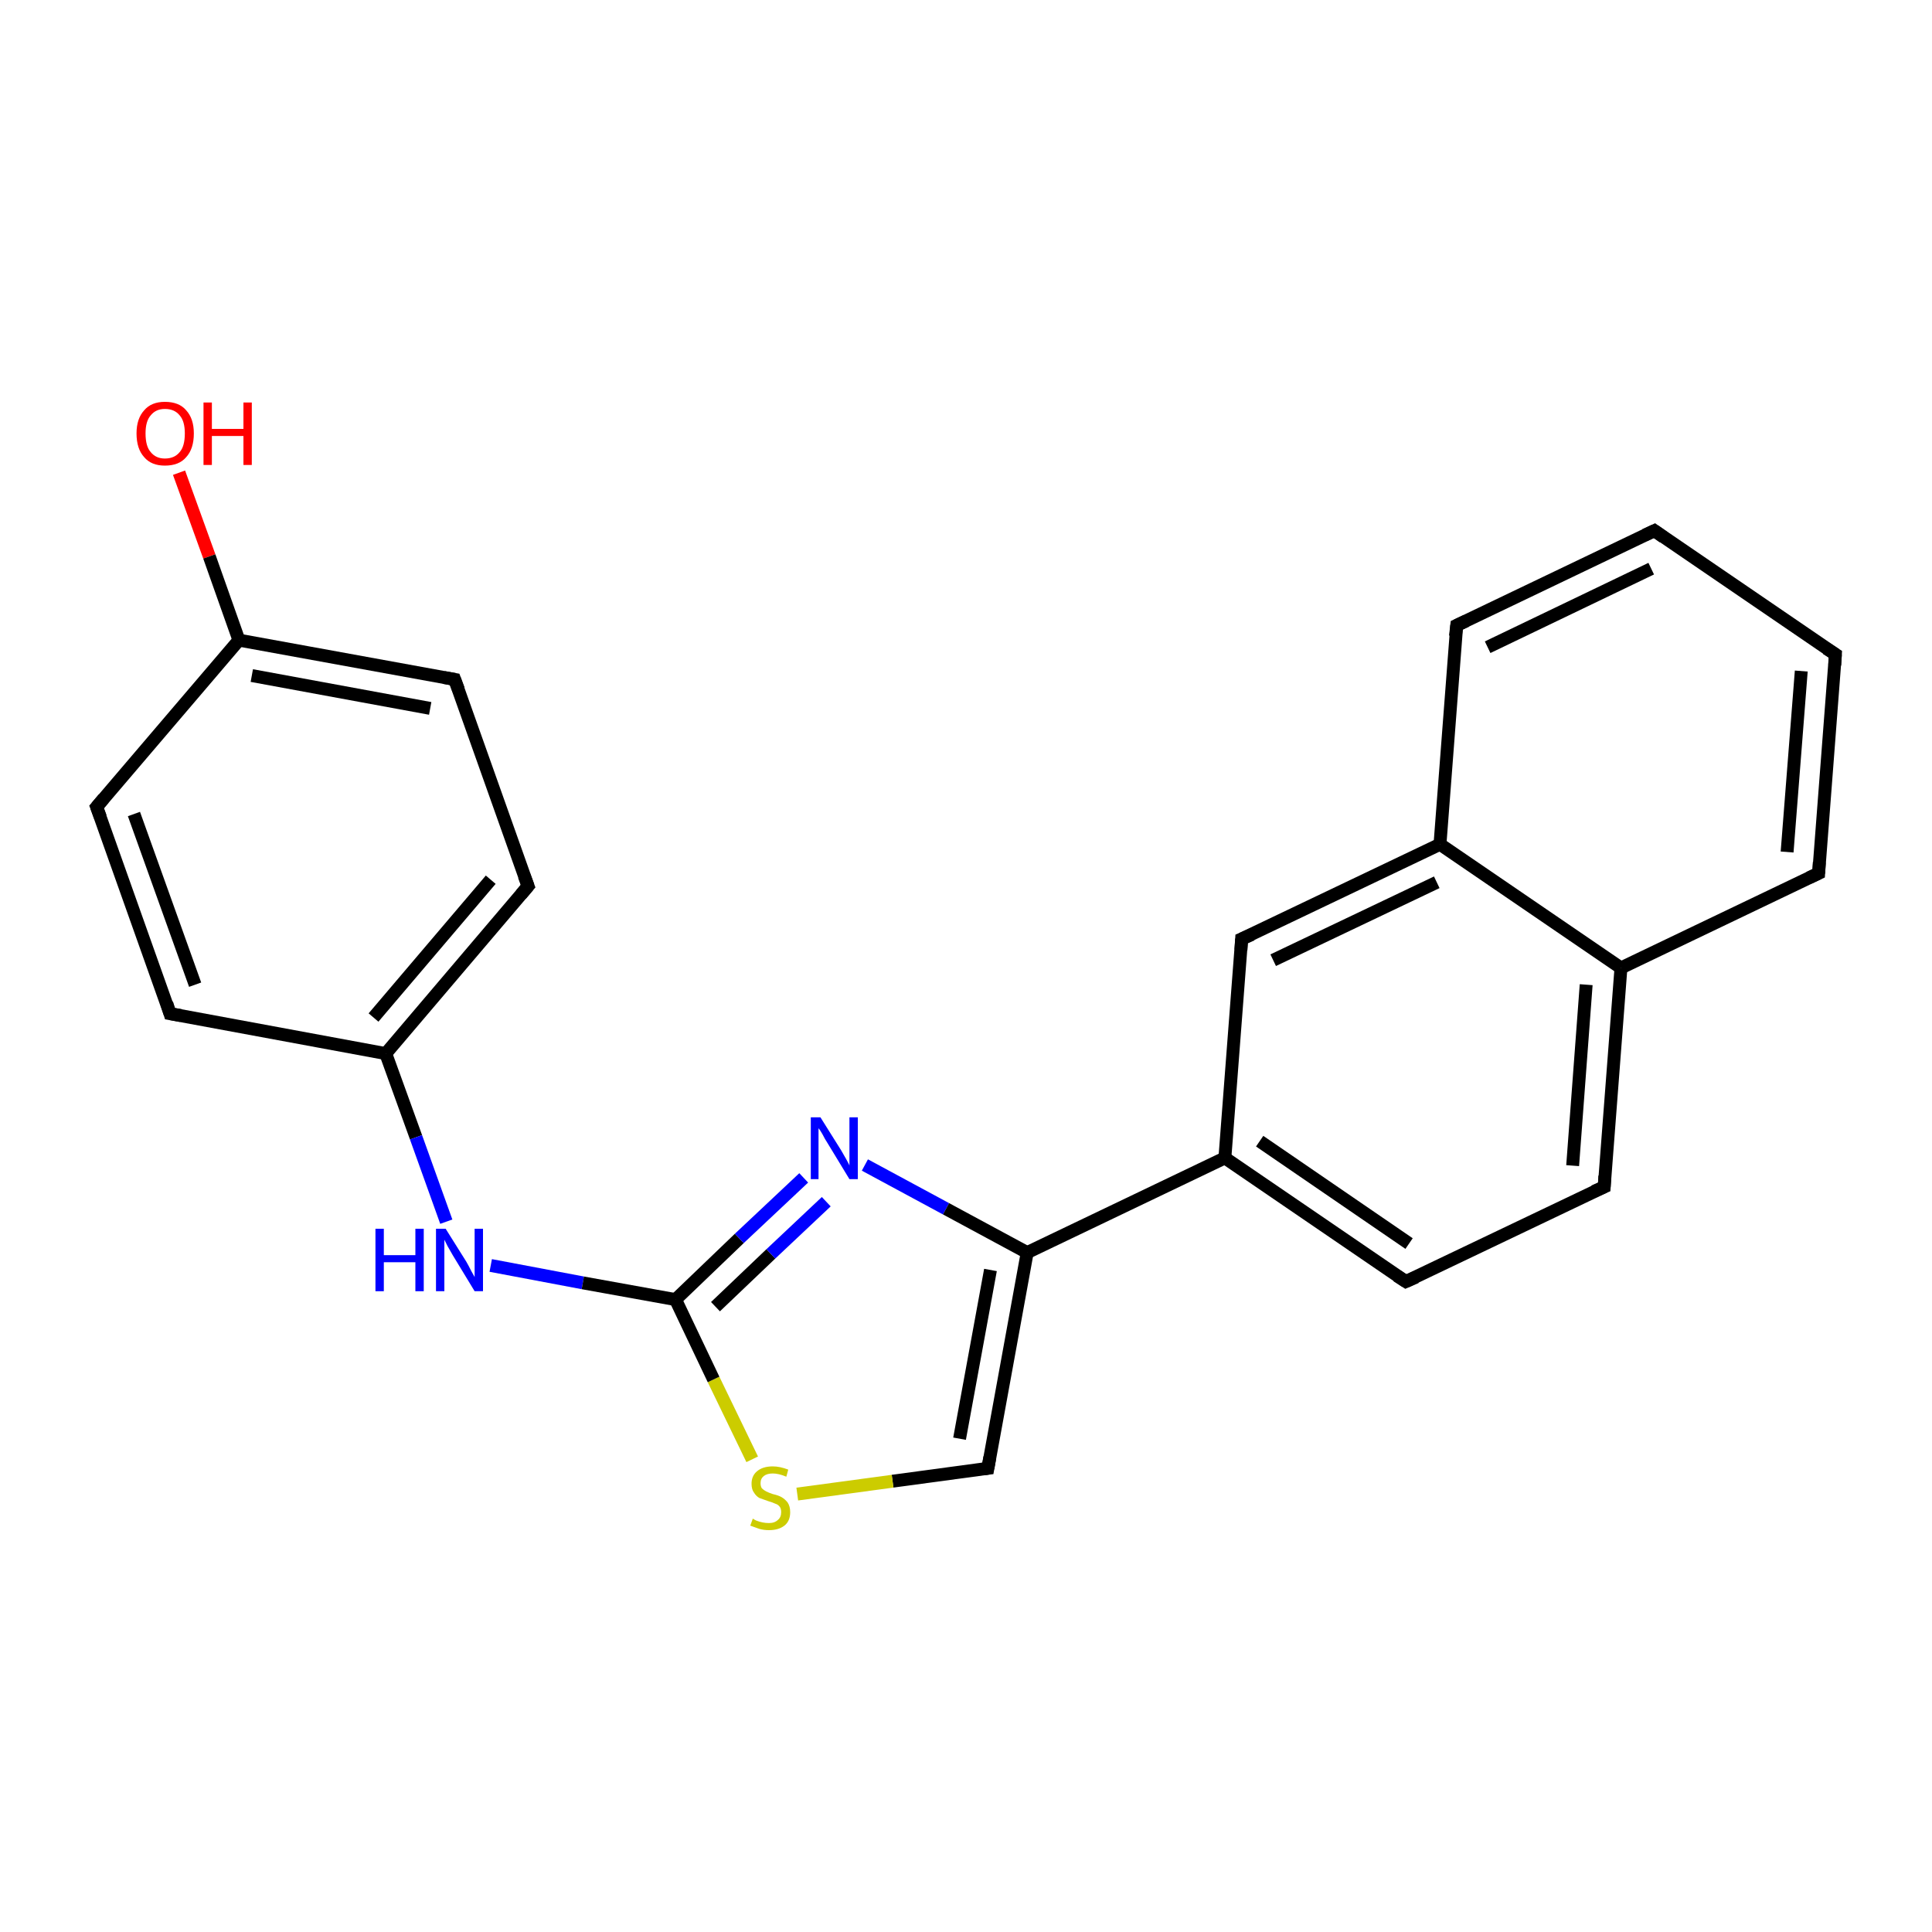 <?xml version='1.0' encoding='iso-8859-1'?>
<svg version='1.1' baseProfile='full'
              xmlns='http://www.w3.org/2000/svg'
                      xmlns:rdkit='http://www.rdkit.org/xml'
                      xmlns:xlink='http://www.w3.org/1999/xlink'
                  xml:space='preserve'
width='300px' height='300px' viewBox='0 0 300 300'>
<!-- END OF HEADER -->
<rect style='opacity:1.0;fill:#FFFFFF;stroke:none' width='300.0' height='300.0' x='0.0' y='0.0'> </rect>
<path class='bond-0 atom-0 atom-1' d='M 27.8,73.4 L 32.5,86.4' style='fill:none;fill-rule:evenodd;stroke:#FF0000;stroke-width:2.0px;stroke-linecap:butt;stroke-linejoin:miter;stroke-opacity:1' />
<path class='bond-0 atom-0 atom-1' d='M 32.5,86.4 L 37.1,99.4' style='fill:none;fill-rule:evenodd;stroke:#000000;stroke-width:2.0px;stroke-linecap:butt;stroke-linejoin:miter;stroke-opacity:1' />
<path class='bond-1 atom-1 atom-2' d='M 37.1,99.4 L 70.6,105.5' style='fill:none;fill-rule:evenodd;stroke:#000000;stroke-width:2.0px;stroke-linecap:butt;stroke-linejoin:miter;stroke-opacity:1' />
<path class='bond-1 atom-1 atom-2' d='M 39.1,104.9 L 66.8,110.0' style='fill:none;fill-rule:evenodd;stroke:#000000;stroke-width:2.0px;stroke-linecap:butt;stroke-linejoin:miter;stroke-opacity:1' />
<path class='bond-2 atom-2 atom-3' d='M 70.6,105.5 L 82.0,137.6' style='fill:none;fill-rule:evenodd;stroke:#000000;stroke-width:2.0px;stroke-linecap:butt;stroke-linejoin:miter;stroke-opacity:1' />
<path class='bond-3 atom-3 atom-4' d='M 82.0,137.6 L 59.9,163.6' style='fill:none;fill-rule:evenodd;stroke:#000000;stroke-width:2.0px;stroke-linecap:butt;stroke-linejoin:miter;stroke-opacity:1' />
<path class='bond-3 atom-3 atom-4' d='M 76.2,136.6 L 58.0,158.0' style='fill:none;fill-rule:evenodd;stroke:#000000;stroke-width:2.0px;stroke-linecap:butt;stroke-linejoin:miter;stroke-opacity:1' />
<path class='bond-4 atom-4 atom-5' d='M 59.9,163.6 L 64.6,176.6' style='fill:none;fill-rule:evenodd;stroke:#000000;stroke-width:2.0px;stroke-linecap:butt;stroke-linejoin:miter;stroke-opacity:1' />
<path class='bond-4 atom-4 atom-5' d='M 64.6,176.6 L 69.3,189.7' style='fill:none;fill-rule:evenodd;stroke:#0000FF;stroke-width:2.0px;stroke-linecap:butt;stroke-linejoin:miter;stroke-opacity:1' />
<path class='bond-5 atom-5 atom-6' d='M 76.2,196.5 L 90.5,199.2' style='fill:none;fill-rule:evenodd;stroke:#0000FF;stroke-width:2.0px;stroke-linecap:butt;stroke-linejoin:miter;stroke-opacity:1' />
<path class='bond-5 atom-5 atom-6' d='M 90.5,199.2 L 104.9,201.8' style='fill:none;fill-rule:evenodd;stroke:#000000;stroke-width:2.0px;stroke-linecap:butt;stroke-linejoin:miter;stroke-opacity:1' />
<path class='bond-6 atom-6 atom-7' d='M 104.9,201.8 L 114.8,192.3' style='fill:none;fill-rule:evenodd;stroke:#000000;stroke-width:2.0px;stroke-linecap:butt;stroke-linejoin:miter;stroke-opacity:1' />
<path class='bond-6 atom-6 atom-7' d='M 114.8,192.3 L 124.8,182.9' style='fill:none;fill-rule:evenodd;stroke:#0000FF;stroke-width:2.0px;stroke-linecap:butt;stroke-linejoin:miter;stroke-opacity:1' />
<path class='bond-6 atom-6 atom-7' d='M 111.1,202.9 L 119.7,194.7' style='fill:none;fill-rule:evenodd;stroke:#000000;stroke-width:2.0px;stroke-linecap:butt;stroke-linejoin:miter;stroke-opacity:1' />
<path class='bond-6 atom-6 atom-7' d='M 119.7,194.7 L 128.3,186.6' style='fill:none;fill-rule:evenodd;stroke:#0000FF;stroke-width:2.0px;stroke-linecap:butt;stroke-linejoin:miter;stroke-opacity:1' />
<path class='bond-7 atom-7 atom-8' d='M 134.3,180.9 L 146.9,187.7' style='fill:none;fill-rule:evenodd;stroke:#0000FF;stroke-width:2.0px;stroke-linecap:butt;stroke-linejoin:miter;stroke-opacity:1' />
<path class='bond-7 atom-7 atom-8' d='M 146.9,187.7 L 159.5,194.5' style='fill:none;fill-rule:evenodd;stroke:#000000;stroke-width:2.0px;stroke-linecap:butt;stroke-linejoin:miter;stroke-opacity:1' />
<path class='bond-8 atom-8 atom-9' d='M 159.5,194.5 L 190.2,179.8' style='fill:none;fill-rule:evenodd;stroke:#000000;stroke-width:2.0px;stroke-linecap:butt;stroke-linejoin:miter;stroke-opacity:1' />
<path class='bond-9 atom-9 atom-10' d='M 190.2,179.8 L 218.3,199.0' style='fill:none;fill-rule:evenodd;stroke:#000000;stroke-width:2.0px;stroke-linecap:butt;stroke-linejoin:miter;stroke-opacity:1' />
<path class='bond-9 atom-9 atom-10' d='M 195.6,177.2 L 218.8,193.1' style='fill:none;fill-rule:evenodd;stroke:#000000;stroke-width:2.0px;stroke-linecap:butt;stroke-linejoin:miter;stroke-opacity:1' />
<path class='bond-10 atom-10 atom-11' d='M 218.3,199.0 L 249.1,184.3' style='fill:none;fill-rule:evenodd;stroke:#000000;stroke-width:2.0px;stroke-linecap:butt;stroke-linejoin:miter;stroke-opacity:1' />
<path class='bond-11 atom-11 atom-12' d='M 249.1,184.3 L 251.7,150.3' style='fill:none;fill-rule:evenodd;stroke:#000000;stroke-width:2.0px;stroke-linecap:butt;stroke-linejoin:miter;stroke-opacity:1' />
<path class='bond-11 atom-11 atom-12' d='M 244.2,181.0 L 246.3,152.9' style='fill:none;fill-rule:evenodd;stroke:#000000;stroke-width:2.0px;stroke-linecap:butt;stroke-linejoin:miter;stroke-opacity:1' />
<path class='bond-12 atom-12 atom-13' d='M 251.7,150.3 L 282.4,135.6' style='fill:none;fill-rule:evenodd;stroke:#000000;stroke-width:2.0px;stroke-linecap:butt;stroke-linejoin:miter;stroke-opacity:1' />
<path class='bond-13 atom-13 atom-14' d='M 282.4,135.6 L 285.0,101.6' style='fill:none;fill-rule:evenodd;stroke:#000000;stroke-width:2.0px;stroke-linecap:butt;stroke-linejoin:miter;stroke-opacity:1' />
<path class='bond-13 atom-13 atom-14' d='M 277.5,132.3 L 279.7,104.2' style='fill:none;fill-rule:evenodd;stroke:#000000;stroke-width:2.0px;stroke-linecap:butt;stroke-linejoin:miter;stroke-opacity:1' />
<path class='bond-14 atom-14 atom-15' d='M 285.0,101.6 L 256.9,82.4' style='fill:none;fill-rule:evenodd;stroke:#000000;stroke-width:2.0px;stroke-linecap:butt;stroke-linejoin:miter;stroke-opacity:1' />
<path class='bond-15 atom-15 atom-16' d='M 256.9,82.4 L 226.2,97.1' style='fill:none;fill-rule:evenodd;stroke:#000000;stroke-width:2.0px;stroke-linecap:butt;stroke-linejoin:miter;stroke-opacity:1' />
<path class='bond-15 atom-15 atom-16' d='M 256.4,88.3 L 231.0,100.5' style='fill:none;fill-rule:evenodd;stroke:#000000;stroke-width:2.0px;stroke-linecap:butt;stroke-linejoin:miter;stroke-opacity:1' />
<path class='bond-16 atom-16 atom-17' d='M 226.2,97.1 L 223.6,131.1' style='fill:none;fill-rule:evenodd;stroke:#000000;stroke-width:2.0px;stroke-linecap:butt;stroke-linejoin:miter;stroke-opacity:1' />
<path class='bond-17 atom-17 atom-18' d='M 223.6,131.1 L 192.8,145.8' style='fill:none;fill-rule:evenodd;stroke:#000000;stroke-width:2.0px;stroke-linecap:butt;stroke-linejoin:miter;stroke-opacity:1' />
<path class='bond-17 atom-17 atom-18' d='M 223.1,137.0 L 197.7,149.1' style='fill:none;fill-rule:evenodd;stroke:#000000;stroke-width:2.0px;stroke-linecap:butt;stroke-linejoin:miter;stroke-opacity:1' />
<path class='bond-18 atom-8 atom-19' d='M 159.5,194.5 L 153.4,228.0' style='fill:none;fill-rule:evenodd;stroke:#000000;stroke-width:2.0px;stroke-linecap:butt;stroke-linejoin:miter;stroke-opacity:1' />
<path class='bond-18 atom-8 atom-19' d='M 153.8,197.2 L 149.0,223.4' style='fill:none;fill-rule:evenodd;stroke:#000000;stroke-width:2.0px;stroke-linecap:butt;stroke-linejoin:miter;stroke-opacity:1' />
<path class='bond-19 atom-19 atom-20' d='M 153.4,228.0 L 138.6,230.0' style='fill:none;fill-rule:evenodd;stroke:#000000;stroke-width:2.0px;stroke-linecap:butt;stroke-linejoin:miter;stroke-opacity:1' />
<path class='bond-19 atom-19 atom-20' d='M 138.6,230.0 L 123.8,232.0' style='fill:none;fill-rule:evenodd;stroke:#CCCC00;stroke-width:2.0px;stroke-linecap:butt;stroke-linejoin:miter;stroke-opacity:1' />
<path class='bond-20 atom-4 atom-21' d='M 59.9,163.6 L 26.4,157.4' style='fill:none;fill-rule:evenodd;stroke:#000000;stroke-width:2.0px;stroke-linecap:butt;stroke-linejoin:miter;stroke-opacity:1' />
<path class='bond-21 atom-21 atom-22' d='M 26.4,157.4 L 15.0,125.3' style='fill:none;fill-rule:evenodd;stroke:#000000;stroke-width:2.0px;stroke-linecap:butt;stroke-linejoin:miter;stroke-opacity:1' />
<path class='bond-21 atom-21 atom-22' d='M 30.3,152.9 L 20.8,126.4' style='fill:none;fill-rule:evenodd;stroke:#000000;stroke-width:2.0px;stroke-linecap:butt;stroke-linejoin:miter;stroke-opacity:1' />
<path class='bond-22 atom-22 atom-1' d='M 15.0,125.3 L 37.1,99.4' style='fill:none;fill-rule:evenodd;stroke:#000000;stroke-width:2.0px;stroke-linecap:butt;stroke-linejoin:miter;stroke-opacity:1' />
<path class='bond-23 atom-20 atom-6' d='M 116.8,226.6 L 110.8,214.2' style='fill:none;fill-rule:evenodd;stroke:#CCCC00;stroke-width:2.0px;stroke-linecap:butt;stroke-linejoin:miter;stroke-opacity:1' />
<path class='bond-23 atom-20 atom-6' d='M 110.8,214.2 L 104.9,201.8' style='fill:none;fill-rule:evenodd;stroke:#000000;stroke-width:2.0px;stroke-linecap:butt;stroke-linejoin:miter;stroke-opacity:1' />
<path class='bond-24 atom-18 atom-9' d='M 192.8,145.8 L 190.2,179.8' style='fill:none;fill-rule:evenodd;stroke:#000000;stroke-width:2.0px;stroke-linecap:butt;stroke-linejoin:miter;stroke-opacity:1' />
<path class='bond-25 atom-17 atom-12' d='M 223.6,131.1 L 251.7,150.3' style='fill:none;fill-rule:evenodd;stroke:#000000;stroke-width:2.0px;stroke-linecap:butt;stroke-linejoin:miter;stroke-opacity:1' />
<path d='M 68.9,105.2 L 70.6,105.5 L 71.2,107.1' style='fill:none;stroke:#000000;stroke-width:2.0px;stroke-linecap:butt;stroke-linejoin:miter;stroke-miterlimit:10;stroke-opacity:1;' />
<path d='M 81.4,136.0 L 82.0,137.6 L 80.9,138.9' style='fill:none;stroke:#000000;stroke-width:2.0px;stroke-linecap:butt;stroke-linejoin:miter;stroke-miterlimit:10;stroke-opacity:1;' />
<path d='M 216.9,198.1 L 218.3,199.0 L 219.9,198.3' style='fill:none;stroke:#000000;stroke-width:2.0px;stroke-linecap:butt;stroke-linejoin:miter;stroke-miterlimit:10;stroke-opacity:1;' />
<path d='M 247.5,185.0 L 249.1,184.3 L 249.2,182.6' style='fill:none;stroke:#000000;stroke-width:2.0px;stroke-linecap:butt;stroke-linejoin:miter;stroke-miterlimit:10;stroke-opacity:1;' />
<path d='M 280.9,136.3 L 282.4,135.6 L 282.5,133.9' style='fill:none;stroke:#000000;stroke-width:2.0px;stroke-linecap:butt;stroke-linejoin:miter;stroke-miterlimit:10;stroke-opacity:1;' />
<path d='M 284.9,103.3 L 285.0,101.6 L 283.6,100.7' style='fill:none;stroke:#000000;stroke-width:2.0px;stroke-linecap:butt;stroke-linejoin:miter;stroke-miterlimit:10;stroke-opacity:1;' />
<path d='M 258.3,83.4 L 256.9,82.4 L 255.4,83.1' style='fill:none;stroke:#000000;stroke-width:2.0px;stroke-linecap:butt;stroke-linejoin:miter;stroke-miterlimit:10;stroke-opacity:1;' />
<path d='M 227.7,96.4 L 226.2,97.1 L 226.0,98.8' style='fill:none;stroke:#000000;stroke-width:2.0px;stroke-linecap:butt;stroke-linejoin:miter;stroke-miterlimit:10;stroke-opacity:1;' />
<path d='M 194.4,145.1 L 192.8,145.8 L 192.7,147.5' style='fill:none;stroke:#000000;stroke-width:2.0px;stroke-linecap:butt;stroke-linejoin:miter;stroke-miterlimit:10;stroke-opacity:1;' />
<path d='M 153.7,226.3 L 153.4,228.0 L 152.6,228.1' style='fill:none;stroke:#000000;stroke-width:2.0px;stroke-linecap:butt;stroke-linejoin:miter;stroke-miterlimit:10;stroke-opacity:1;' />
<path d='M 28.1,157.7 L 26.4,157.4 L 25.9,155.8' style='fill:none;stroke:#000000;stroke-width:2.0px;stroke-linecap:butt;stroke-linejoin:miter;stroke-miterlimit:10;stroke-opacity:1;' />
<path d='M 15.6,126.9 L 15.0,125.3 L 16.1,124.0' style='fill:none;stroke:#000000;stroke-width:2.0px;stroke-linecap:butt;stroke-linejoin:miter;stroke-miterlimit:10;stroke-opacity:1;' />
<path class='atom-0' d='M 21.2 67.3
Q 21.2 65.0, 22.4 63.7
Q 23.5 62.4, 25.6 62.4
Q 27.8 62.4, 28.9 63.7
Q 30.1 65.0, 30.1 67.3
Q 30.1 69.7, 28.9 71.0
Q 27.8 72.3, 25.6 72.3
Q 23.5 72.3, 22.4 71.0
Q 21.2 69.7, 21.2 67.3
M 25.6 71.2
Q 27.1 71.2, 27.9 70.2
Q 28.7 69.3, 28.7 67.3
Q 28.7 65.4, 27.9 64.5
Q 27.1 63.5, 25.6 63.5
Q 24.2 63.5, 23.4 64.5
Q 22.6 65.4, 22.6 67.3
Q 22.6 69.3, 23.4 70.2
Q 24.2 71.2, 25.6 71.2
' fill='#FF0000'/>
<path class='atom-0' d='M 31.6 62.5
L 32.9 62.5
L 32.9 66.6
L 37.8 66.6
L 37.8 62.5
L 39.1 62.5
L 39.1 72.2
L 37.8 72.2
L 37.8 67.7
L 32.9 67.7
L 32.9 72.2
L 31.6 72.2
L 31.6 62.5
' fill='#FF0000'/>
<path class='atom-5' d='M 58.3 190.8
L 59.6 190.8
L 59.6 194.9
L 64.5 194.9
L 64.5 190.8
L 65.8 190.8
L 65.8 200.5
L 64.5 200.5
L 64.5 196.0
L 59.6 196.0
L 59.6 200.5
L 58.3 200.5
L 58.3 190.8
' fill='#0000FF'/>
<path class='atom-5' d='M 69.2 190.8
L 72.4 195.9
Q 72.7 196.4, 73.2 197.4
Q 73.7 198.3, 73.7 198.3
L 73.7 190.8
L 75.0 190.8
L 75.0 200.5
L 73.7 200.5
L 70.3 194.9
Q 69.9 194.2, 69.5 193.5
Q 69.1 192.7, 69.0 192.5
L 69.0 200.5
L 67.7 200.5
L 67.7 190.8
L 69.2 190.8
' fill='#0000FF'/>
<path class='atom-7' d='M 127.4 173.5
L 130.6 178.6
Q 130.9 179.1, 131.4 180.0
Q 131.9 180.9, 131.9 181.0
L 131.9 173.5
L 133.2 173.5
L 133.2 183.1
L 131.9 183.1
L 128.5 177.5
Q 128.1 176.9, 127.7 176.1
Q 127.3 175.4, 127.1 175.2
L 127.1 183.1
L 125.9 183.1
L 125.9 173.5
L 127.4 173.5
' fill='#0000FF'/>
<path class='atom-20' d='M 116.9 235.8
Q 117.0 235.9, 117.4 236.1
Q 117.9 236.3, 118.4 236.4
Q 118.9 236.5, 119.4 236.5
Q 120.3 236.5, 120.8 236.0
Q 121.3 235.6, 121.3 234.8
Q 121.3 234.3, 121.1 234.0
Q 120.8 233.6, 120.4 233.5
Q 120.0 233.3, 119.3 233.1
Q 118.5 232.8, 117.9 232.6
Q 117.4 232.3, 117.1 231.8
Q 116.7 231.3, 116.7 230.4
Q 116.7 229.2, 117.5 228.5
Q 118.4 227.7, 120.0 227.7
Q 121.1 227.7, 122.4 228.2
L 122.1 229.3
Q 120.9 228.8, 120.0 228.8
Q 119.1 228.8, 118.6 229.2
Q 118.1 229.6, 118.1 230.3
Q 118.1 230.8, 118.3 231.1
Q 118.6 231.4, 119.0 231.6
Q 119.4 231.8, 120.0 232.0
Q 120.9 232.2, 121.4 232.5
Q 121.9 232.8, 122.3 233.3
Q 122.7 233.9, 122.7 234.8
Q 122.7 236.2, 121.8 236.9
Q 120.9 237.6, 119.4 237.6
Q 118.6 237.6, 117.9 237.4
Q 117.3 237.2, 116.5 236.9
L 116.9 235.8
' fill='#CCCC00'/>
</svg>
